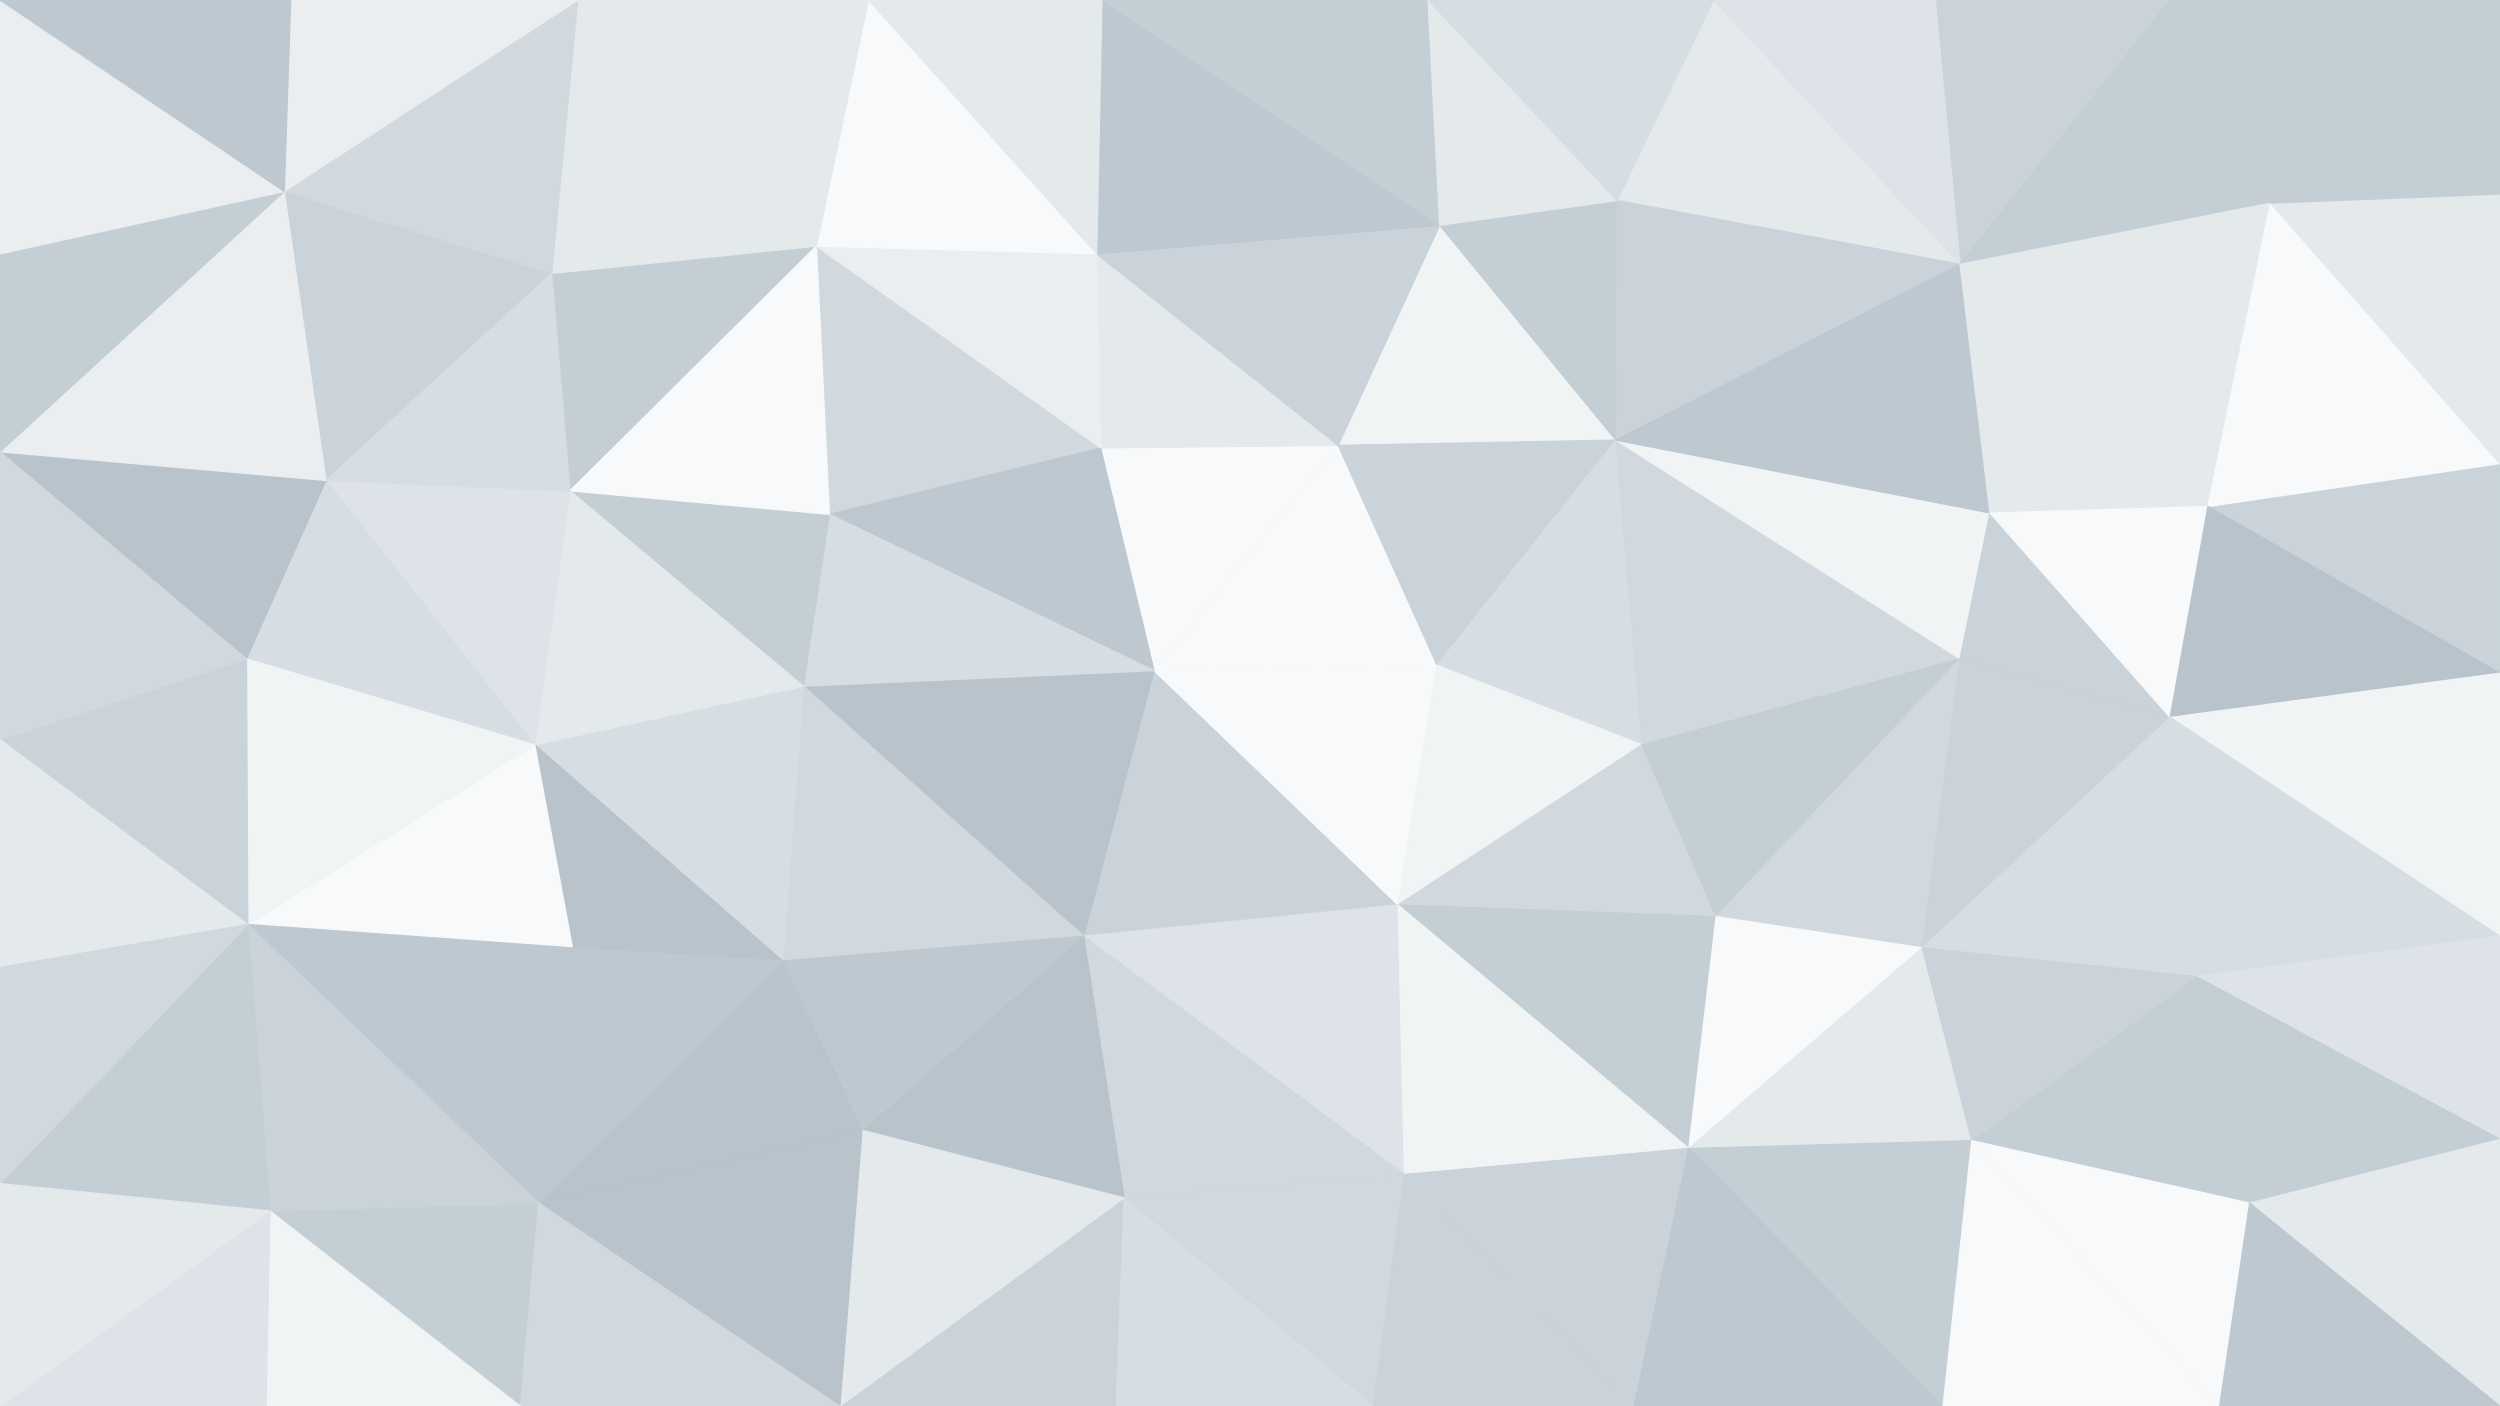 <svg id="visual" viewBox="0 0 1920 1080" width="1920" height="1080" xmlns="http://www.w3.org/2000/svg" xmlns:xlink="http://www.w3.org/1999/xlink" version="1.1"><rect x="0" y="0" width="1920" height="1080" fill="#333333" stroke="none"/><g stroke-width="1" stroke-linejoin="bevel"><path d="M886.3 515L1027.7 342L845.3 344Z" fill="#f7f9fa" stroke="#f7f9fa"></path><path d="M886.3 515L1103.7 511L1027.7 342Z" fill="#f7f9fa" stroke="#f7f9fa"></path><path d="M1027.7 342L842.3 195L845.3 344Z" fill="#e4e9ec" stroke="#e4e9ec"></path><path d="M1241 338L1105.7 173L1027.7 342Z" fill="#f0f4f5" stroke="#f0f4f5"></path><path d="M1027.7 342L1105.7 173L842.3 195Z" fill="#cad3da" stroke="#cad3da"></path><path d="M627 189L637 395L845.3 344Z" fill="#d1d9de" stroke="#d1d9de"></path><path d="M845.3 344L637 395L886.3 515Z" fill="#bec8d1" stroke="#bec8d1"></path><path d="M1103.7 511L1241 338L1027.7 342Z" fill="#cad3da" stroke="#cad3da"></path><path d="M832.3 719L1073.7 695L886.3 515Z" fill="#cad3da" stroke="#cad3da"></path><path d="M886.3 515L1073.7 695L1103.7 511Z" fill="#f7f9fa" stroke="#f7f9fa"></path><path d="M1103.7 511L1261 572L1241 338Z" fill="#d7dee3" stroke="#d7dee3"></path><path d="M617 527L832.3 719L886.3 515Z" fill="#b8c3cc" stroke="#b8c3cc"></path><path d="M637 395L617 527L886.3 515Z" fill="#d7dee3" stroke="#d7dee3"></path><path d="M1073.7 695L1261 572L1103.7 511Z" fill="#f0f4f5" stroke="#f0f4f5"></path><path d="M842.3 195L627 189L845.3 344Z" fill="#eaeef1" stroke="#eaeef1"></path><path d="M637 395L437.7 377L617 527Z" fill="#c4ced5" stroke="#c4ced5"></path><path d="M667 0L627 189L842.3 195Z" fill="#f7f9fa" stroke="#f7f9fa"></path><path d="M1241 338L1242 154L1105.7 173Z" fill="#c4ced5" stroke="#c4ced5"></path><path d="M1105.7 173L846.3 0L842.3 195Z" fill="#bec8d1" stroke="#bec8d1"></path><path d="M1316 0L1242 154L1505.3 203Z" fill="#e4e9ec" stroke="#e4e9ec"></path><path d="M1096.7 0L846.3 0L1105.7 173Z" fill="#c4ced5" stroke="#c4ced5"></path><path d="M1242 154L1096.7 0L1105.7 173Z" fill="#e4e9ec" stroke="#e4e9ec"></path><path d="M617 527L601 738L832.3 719Z" fill="#d1d9de" stroke="#d1d9de"></path><path d="M410.7 572L601 738L617 527Z" fill="#d7dee3" stroke="#d7dee3"></path><path d="M1073.7 695L1318 704L1261 572Z" fill="#d1d9de" stroke="#d1d9de"></path><path d="M1261 572L1505.3 506L1241 338Z" fill="#d1d9de" stroke="#d1d9de"></path><path d="M1297 882L1318 704L1073.7 695Z" fill="#c4ced5" stroke="#c4ced5"></path><path d="M1078.7 902L1073.7 695L832.3 719Z" fill="#dde3e8" stroke="#dde3e8"></path><path d="M846.3 0L667 0L842.3 195Z" fill="#e4e9ec" stroke="#e4e9ec"></path><path d="M423.7 210L437.7 377L627 189Z" fill="#c4ced5" stroke="#c4ced5"></path><path d="M627 189L437.7 377L637 395Z" fill="#f7f9fa" stroke="#f7f9fa"></path><path d="M863.3 920L1078.7 902L832.3 719Z" fill="#d1d9de" stroke="#d1d9de"></path><path d="M662 868L863.3 920L832.3 719Z" fill="#b8c3cc" stroke="#b8c3cc"></path><path d="M601 738L662 868L832.3 719Z" fill="#bec8d1" stroke="#bec8d1"></path><path d="M437.7 377L410.7 572L617 527Z" fill="#e4e9ec" stroke="#e4e9ec"></path><path d="M601 738L413.7 924L662 868Z" fill="#b8c3cc" stroke="#b8c3cc"></path><path d="M443.7 0L423.7 210L627 189Z" fill="#e4e9ec" stroke="#e4e9ec"></path><path d="M437.7 377L250.3 369L410.7 572Z" fill="#dde3e8" stroke="#dde3e8"></path><path d="M1505.3 203L1242 154L1241 338Z" fill="#cad3da" stroke="#cad3da"></path><path d="M1242 154L1316 0L1096.7 0Z" fill="#d7dee3" stroke="#d7dee3"></path><path d="M1318 704L1505.3 506L1261 572Z" fill="#c4ced5" stroke="#c4ced5"></path><path d="M410.7 572L439.7 728L601 738Z" fill="#b8c3cc" stroke="#b8c3cc"></path><path d="M1505.3 506L1528.3 394L1241 338Z" fill="#f0f4f5" stroke="#f0f4f5"></path><path d="M1078.7 902L1297 882L1073.7 695Z" fill="#f0f4f5" stroke="#f0f4f5"></path><path d="M1318 704L1476.3 728L1505.3 506Z" fill="#d1d9de" stroke="#d1d9de"></path><path d="M1528.3 394L1505.3 203L1241 338Z" fill="#bec8d1" stroke="#bec8d1"></path><path d="M1297 882L1476.3 728L1318 704Z" fill="#f7f9fa" stroke="#f7f9fa"></path><path d="M1505.3 506L1666.7 551L1528.3 394Z" fill="#cad3da" stroke="#cad3da"></path><path d="M667 0L443.7 0L627 189Z" fill="#e4e9ec" stroke="#e4e9ec"></path><path d="M863.3 920L1054.7 1080L1078.7 902Z" fill="#d1d9de" stroke="#d1d9de"></path><path d="M1078.7 902L1255 1080L1297 882Z" fill="#cad3da" stroke="#cad3da"></path><path d="M645 1080L857.3 1080L863.3 920Z" fill="#cad3da" stroke="#cad3da"></path><path d="M645 1080L863.3 920L662 868Z" fill="#e4e9ec" stroke="#e4e9ec"></path><path d="M857.3 1080L1054.7 1080L863.3 920Z" fill="#d7dee3" stroke="#d7dee3"></path><path d="M1666.7 0L1486.3 0L1505.3 203Z" fill="#cad3da" stroke="#cad3da"></path><path d="M1505.3 203L1486.3 0L1316 0Z" fill="#dde3e8" stroke="#dde3e8"></path><path d="M218.3 147L250.3 369L423.7 210Z" fill="#cad3da" stroke="#cad3da"></path><path d="M423.7 210L250.3 369L437.7 377Z" fill="#d7dee3" stroke="#d7dee3"></path><path d="M410.7 572L190.3 710L439.7 728Z" fill="#f7f9fa" stroke="#f7f9fa"></path><path d="M413.7 924L645 1080L662 868Z" fill="#b8c3cc" stroke="#b8c3cc"></path><path d="M439.7 728L413.7 924L601 738Z" fill="#bec8d1" stroke="#bec8d1"></path><path d="M190.3 710L413.7 924L439.7 728Z" fill="#bec8d1" stroke="#bec8d1"></path><path d="M1054.7 1080L1255 1080L1078.7 902Z" fill="#cad3da" stroke="#cad3da"></path><path d="M1297 882L1514.3 876L1476.3 728Z" fill="#e4e9ec" stroke="#e4e9ec"></path><path d="M1492.3 1080L1514.3 876L1297 882Z" fill="#c4ced5" stroke="#c4ced5"></path><path d="M1476.3 728L1666.7 551L1505.3 506Z" fill="#cad3da" stroke="#cad3da"></path><path d="M1686.7 750L1666.7 551L1476.3 728Z" fill="#d7dee3" stroke="#d7dee3"></path><path d="M1528.3 394L1695.7 389L1505.3 203Z" fill="#e4e9ec" stroke="#e4e9ec"></path><path d="M250.3 369L189.3 506L410.7 572Z" fill="#d7dee3" stroke="#d7dee3"></path><path d="M1666.7 551L1695.7 389L1528.3 394Z" fill="#f7f9fa" stroke="#f7f9fa"></path><path d="M443.7 0L218.3 147L423.7 210Z" fill="#d1d9de" stroke="#d1d9de"></path><path d="M250.3 369L0 347L189.3 506Z" fill="#b8c3cc" stroke="#b8c3cc"></path><path d="M189.3 506L190.3 710L410.7 572Z" fill="#f0f4f5" stroke="#f0f4f5"></path><path d="M1727.7 924L1686.7 750L1514.3 876Z" fill="#c4ced5" stroke="#c4ced5"></path><path d="M1514.3 876L1686.7 750L1476.3 728Z" fill="#cad3da" stroke="#cad3da"></path><path d="M1920 517L1920 356L1695.7 389Z" fill="#cad3da" stroke="#cad3da"></path><path d="M443.7 0L223.3 0L218.3 147Z" fill="#eaeef1" stroke="#eaeef1"></path><path d="M218.3 147L0 347L250.3 369Z" fill="#eaeef1" stroke="#eaeef1"></path><path d="M1743.7 156L1666.7 0L1505.3 203Z" fill="#c4ced5" stroke="#c4ced5"></path><path d="M1695.7 389L1743.7 156L1505.3 203Z" fill="#e4e9ec" stroke="#e4e9ec"></path><path d="M1920 356L1743.7 156L1695.7 389Z" fill="#f7f9fa" stroke="#f7f9fa"></path><path d="M207.3 930L399.7 1080L413.7 924Z" fill="#c4ced5" stroke="#c4ced5"></path><path d="M413.7 924L399.7 1080L645 1080Z" fill="#d1d9de" stroke="#d1d9de"></path><path d="M1255 1080L1492.3 1080L1297 882Z" fill="#bec8d1" stroke="#bec8d1"></path><path d="M190.3 710L207.3 930L413.7 924Z" fill="#cad3da" stroke="#cad3da"></path><path d="M0 195L0 347L218.3 147Z" fill="#c4ced5" stroke="#c4ced5"></path><path d="M189.3 506L0 568L190.3 710Z" fill="#cad3da" stroke="#cad3da"></path><path d="M190.3 710L0 909L207.3 930Z" fill="#c4ced5" stroke="#c4ced5"></path><path d="M1704.7 1080L1727.7 924L1514.3 876Z" fill="#f7f9fa" stroke="#f7f9fa"></path><path d="M1920 517L1695.7 389L1666.7 551Z" fill="#b8c3cc" stroke="#b8c3cc"></path><path d="M0 347L0 568L189.3 506Z" fill="#d1d9de" stroke="#d1d9de"></path><path d="M0 0L0 195L218.3 147Z" fill="#eaeef1" stroke="#eaeef1"></path><path d="M1920 517L1666.7 551L1920 719Z" fill="#f0f4f5" stroke="#f0f4f5"></path><path d="M1743.7 156L1920 0L1666.7 0Z" fill="#c4ced5" stroke="#c4ced5"></path><path d="M1920 719L1666.7 551L1686.7 750Z" fill="#d7dee3" stroke="#d7dee3"></path><path d="M207.3 930L204.3 1080L399.7 1080Z" fill="#f0f4f5" stroke="#f0f4f5"></path><path d="M0 1080L204.3 1080L207.3 930Z" fill="#dde3e8" stroke="#dde3e8"></path><path d="M0 568L0 743L190.3 710Z" fill="#e4e9ec" stroke="#e4e9ec"></path><path d="M1492.3 1080L1704.7 1080L1514.3 876Z" fill="#f7f9fa" stroke="#f7f9fa"></path><path d="M1920 875L1920 719L1686.7 750Z" fill="#dde3e8" stroke="#dde3e8"></path><path d="M1920 356L1920 149L1743.7 156Z" fill="#e4e9ec" stroke="#e4e9ec"></path><path d="M223.3 0L0 0L218.3 147Z" fill="#bec8d1" stroke="#bec8d1"></path><path d="M1920 875L1686.7 750L1727.7 924Z" fill="#c4ced5" stroke="#c4ced5"></path><path d="M0 743L0 909L190.3 710Z" fill="#d1d9de" stroke="#d1d9de"></path><path d="M1920 149L1920 0L1743.7 156Z" fill="#c4ced5" stroke="#c4ced5"></path><path d="M1920 1080L1920 875L1727.7 924Z" fill="#e4e9ec" stroke="#e4e9ec"></path><path d="M0 909L0 1080L207.3 930Z" fill="#e4e9ec" stroke="#e4e9ec"></path><path d="M1704.7 1080L1920 1080L1727.7 924Z" fill="#bec8d1" stroke="#bec8d1"></path></g></svg>